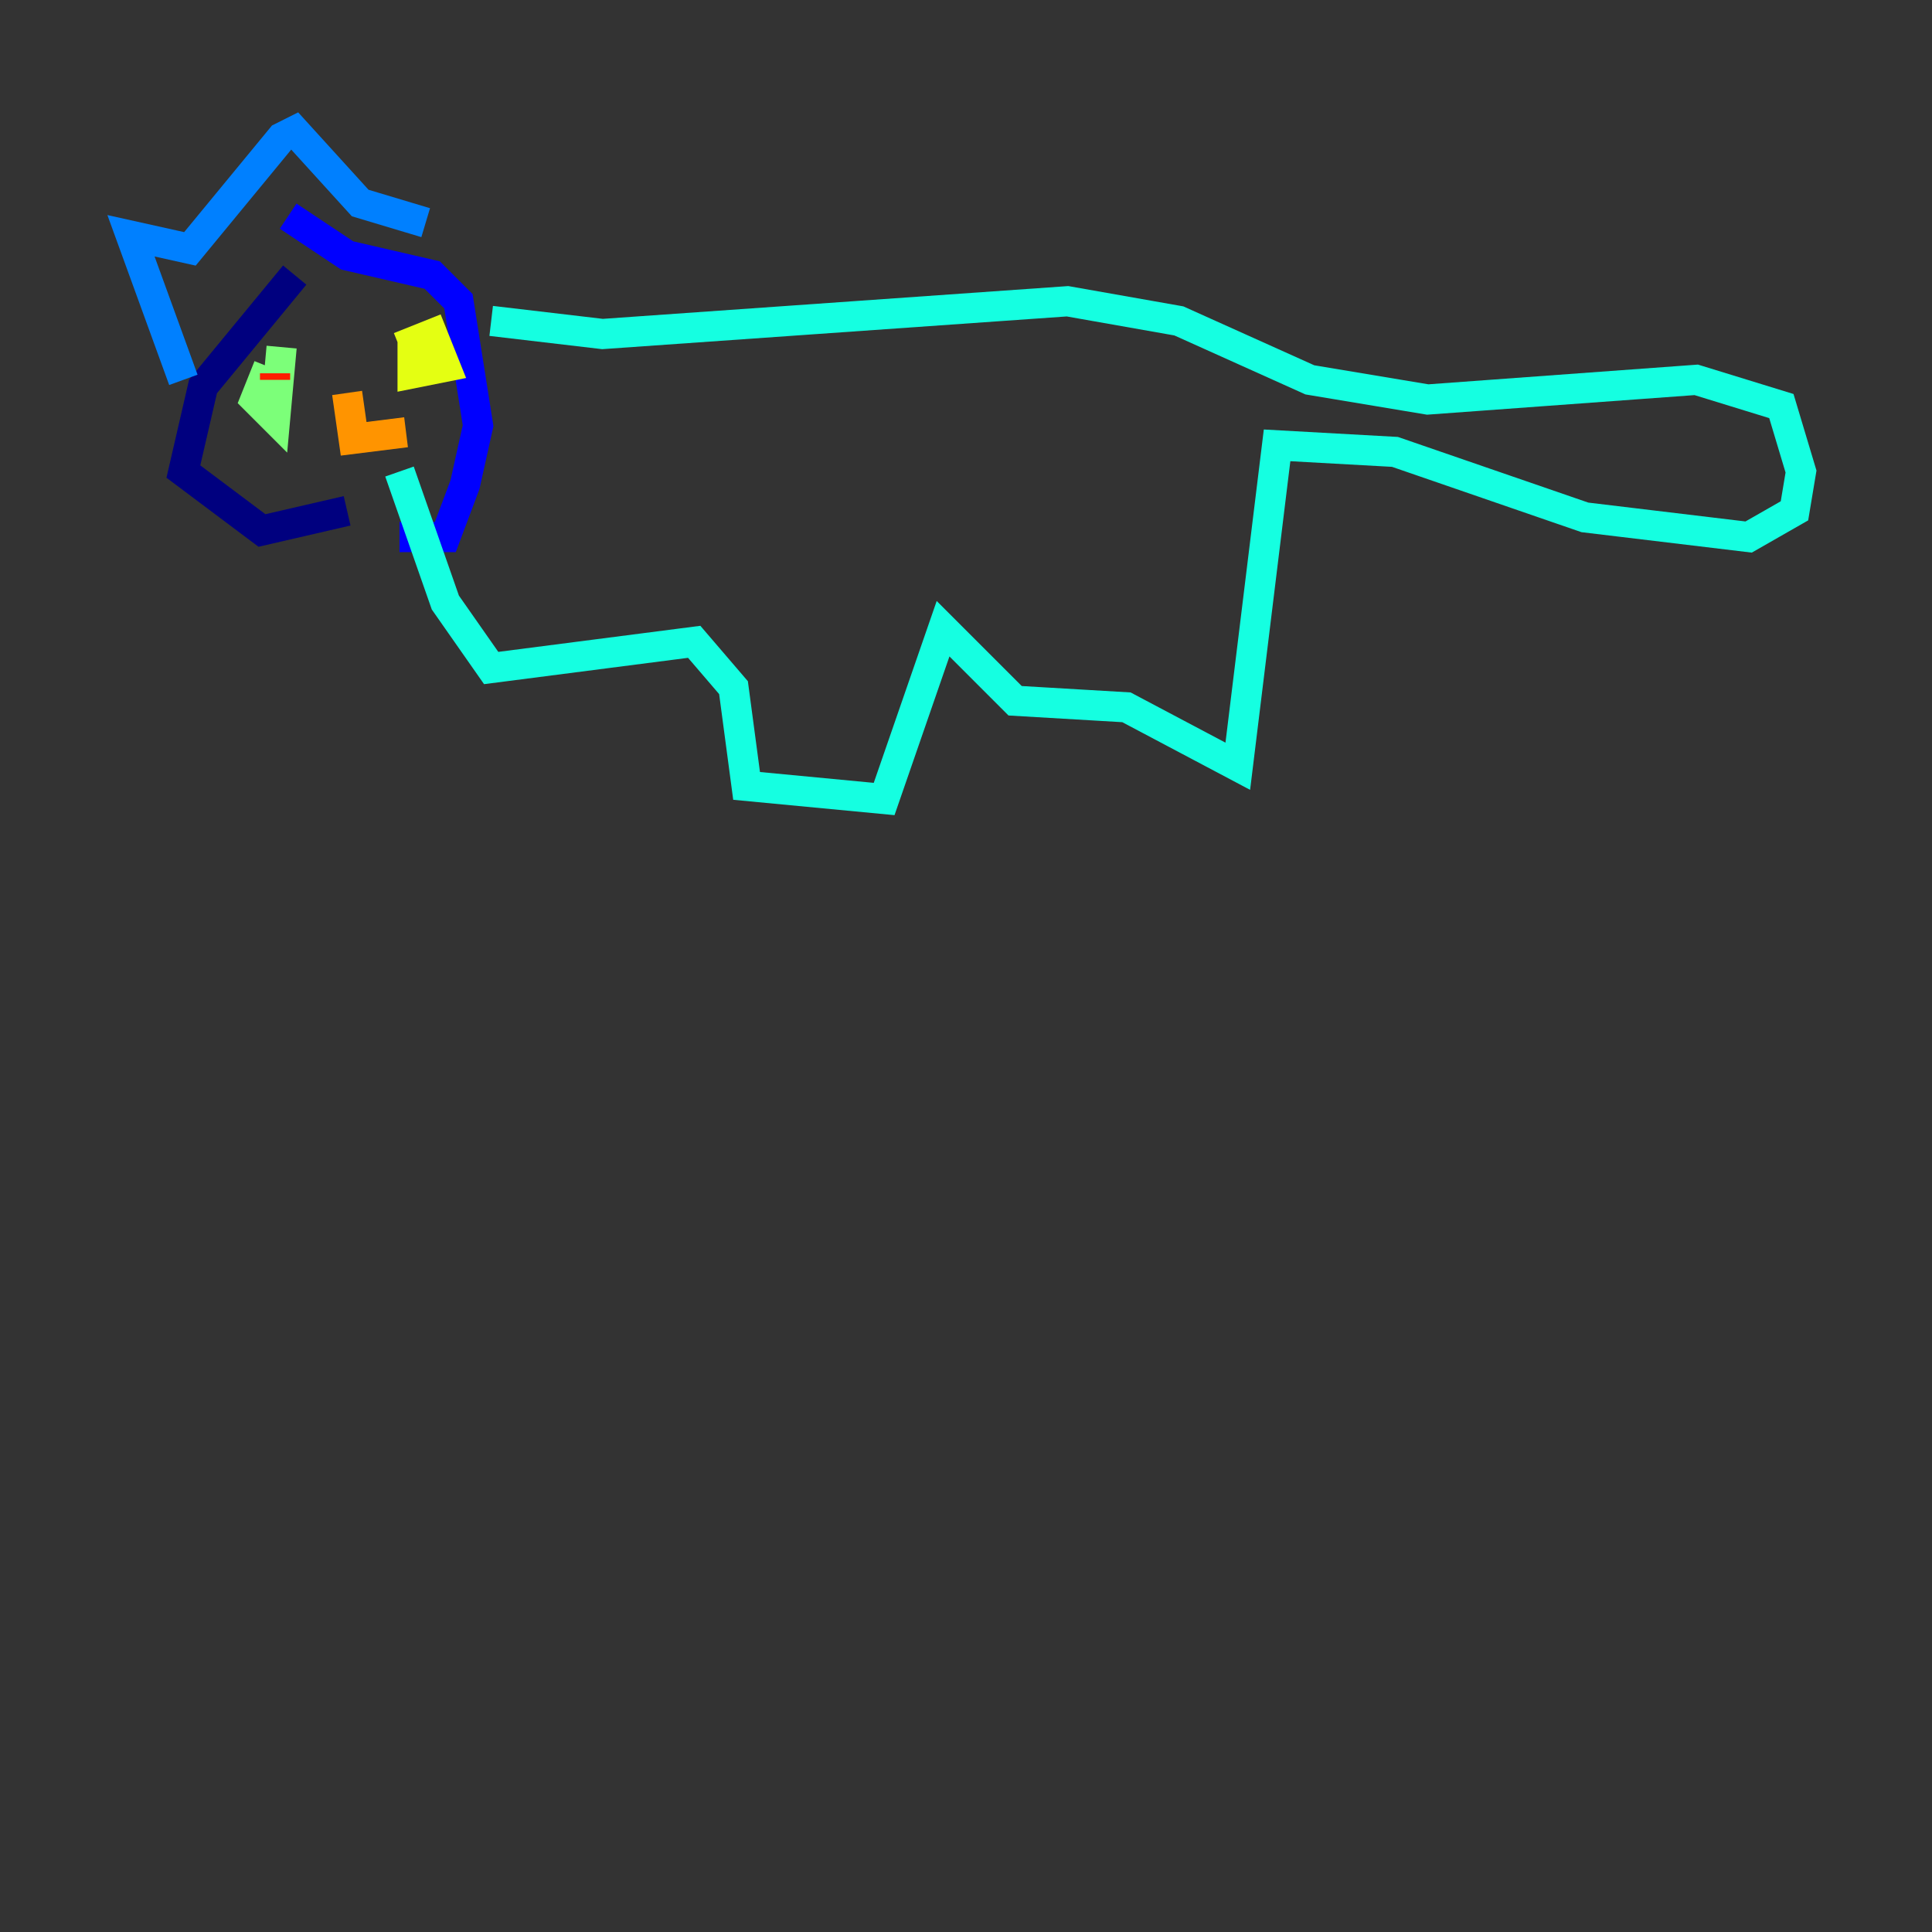 <?xml version="1.0" encoding="utf-8" ?>
<svg baseProfile="tiny" height="128" version="1.2" viewBox="0,0,128,128" width="128" xmlns="http://www.w3.org/2000/svg" xmlns:ev="http://www.w3.org/2001/xml-events" xmlns:xlink="http://www.w3.org/1999/xlink"><rect x="0" y="0" width="128" height="128" fill="#333333" stroke="none"/><defs /><polyline fill="none" points="19.525,18.224 13.451,25.6 12.149,31.241 17.356,35.146 22.997,33.844" stroke="#00007f" stroke-width="2" /><polyline fill="none" points="19.091,14.319 22.997,16.922 28.637,18.224 30.373,19.959 31.675,28.203 30.807,32.108 29.505,35.58 26.468,35.58" stroke="#0000ff" stroke-width="2" /><polyline fill="none" points="12.149,25.166 8.678,15.62 12.583,16.488 18.658,9.112 19.525,8.678 23.864,13.451 28.203,14.752" stroke="#0080ff" stroke-width="2" /><polyline fill="none" points="32.542,21.261 39.919,22.129 70.725,19.959 78.102,21.261 86.78,25.166 94.59,26.468 112.38,25.166 118.02,26.902 119.322,31.241 118.888,33.844 115.851,35.58 105.003,34.278 92.42,29.939 84.61,29.505 82.007,50.766 74.63,46.861 67.254,46.427 62.481,41.654 58.576,52.936 49.464,52.068 48.597,45.559 45.993,42.522 32.542,44.258 29.505,39.919 26.468,31.241" stroke="#15ffe1" stroke-width="2" /><polyline fill="none" points="17.79,24.298 16.922,26.468 18.224,27.77 18.658,22.997" stroke="#7cff79" stroke-width="2" /><polyline fill="none" points="27.336,22.129 27.336,24.732 29.505,24.298 28.637,22.129 26.468,22.997" stroke="#e4ff12" stroke-width="2" /><polyline fill="none" points="22.997,26.034 23.43,29.071 26.902,28.637" stroke="#ff9400" stroke-width="2" /><polyline fill="none" points="18.224,24.732 18.224,25.166" stroke="#ff1d00" stroke-width="2" /><polyline fill="none" points="28.203,22.997 28.203,22.997" stroke="#7f0000" stroke-width="2" /></svg>